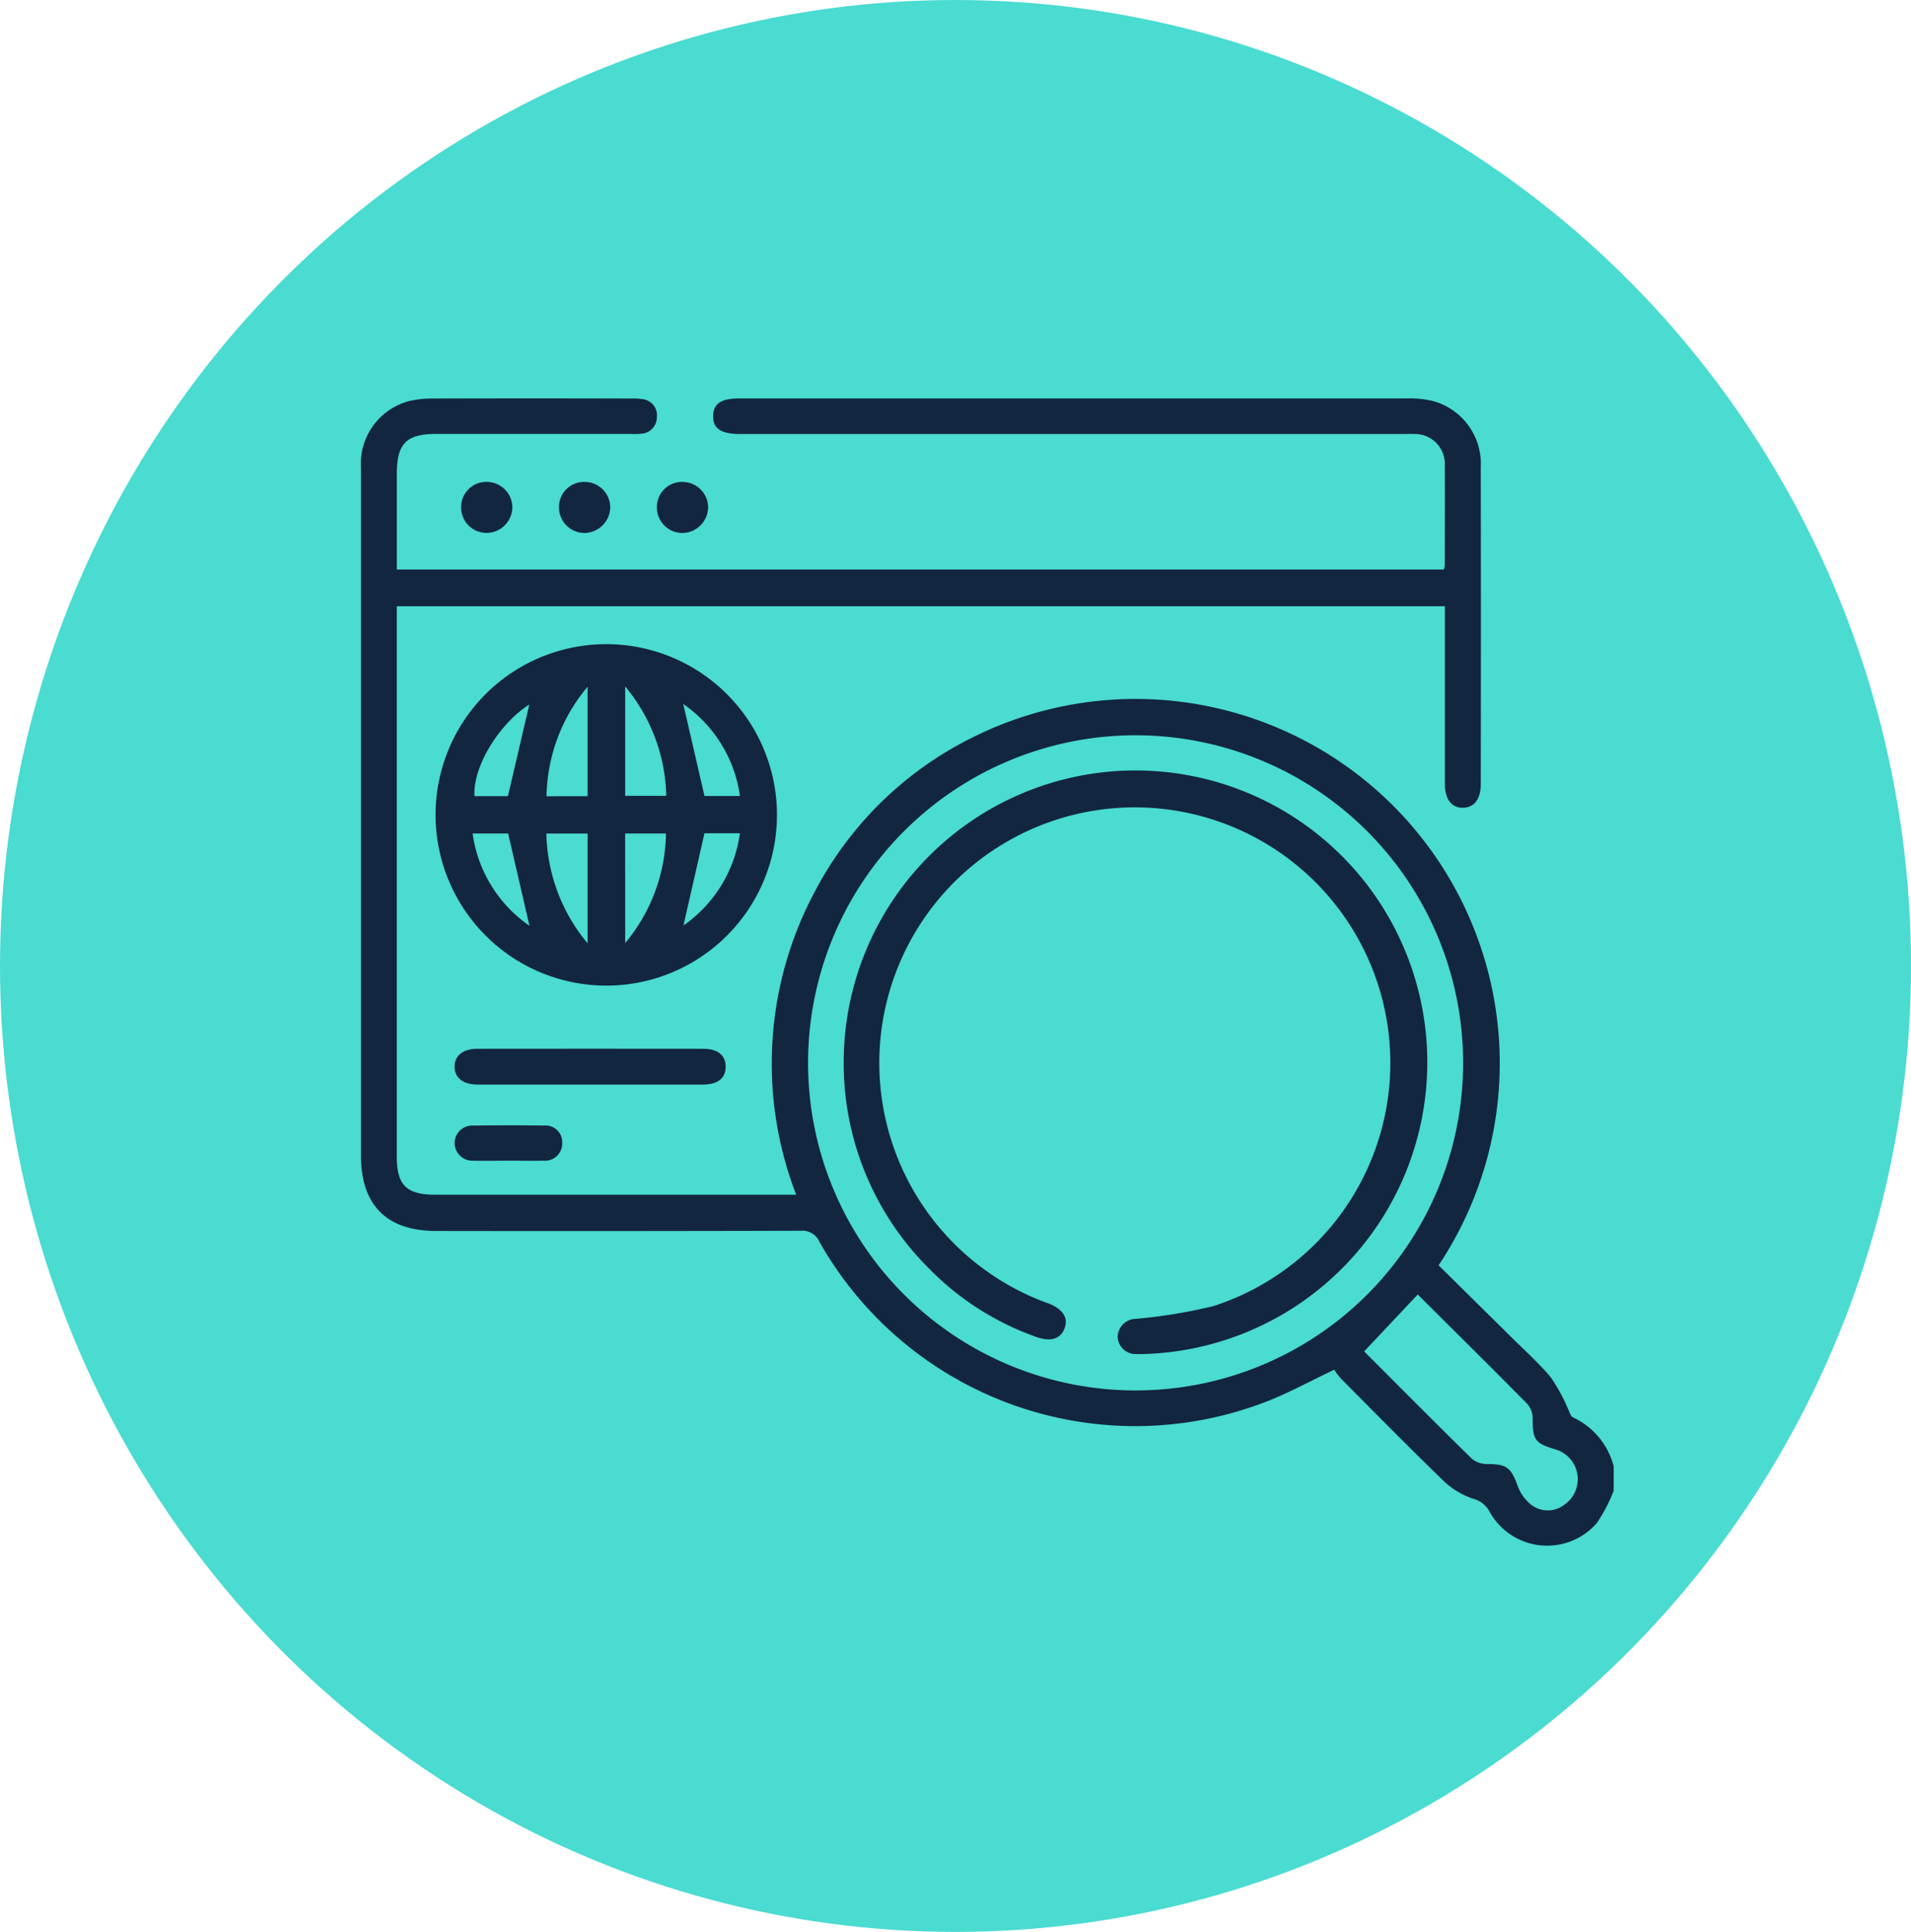 <svg xmlns="http://www.w3.org/2000/svg" xmlns:xlink="http://www.w3.org/1999/xlink" width="93" height="94" viewBox="0 0 93 94">
  <defs>
    <clipPath id="clip-path">
      <rect id="Rectángulo_57641" data-name="Rectángulo 57641" width="60.965" height="55.825" fill="#12263f"/>
    </clipPath>
  </defs>
  <g id="Grupo_981495" data-name="Grupo 981495" transform="translate(0.275 -0.334)">
    <ellipse id="Elipse_4870" data-name="Elipse 4870" cx="46.5" cy="47" rx="46.5" ry="47" transform="translate(-0.275 0.334)" fill="#4adbd1"/>
    <g id="Grupo_179405" data-name="Grupo 179405" transform="translate(17.291 19.719)">
      <g id="Grupo_179404" data-name="Grupo 179404" clip-path="url(#clip-path)">
        <path id="Trazado_228364" data-name="Trazado 228364" d="M60.965,53.15a8.006,8.006,0,0,1-.813,1.562,3.2,3.2,0,0,1-5.232-.554,1.283,1.283,0,0,0-.819-.628,3.89,3.89,0,0,1-1.353-.8c-1.711-1.655-3.381-3.353-5.061-5.041a3.286,3.286,0,0,1-.32-.43c-1.148.546-2.155,1.1-3.215,1.518a17.656,17.656,0,0,1-21.838-7.737A.9.9,0,0,0,21.4,40.5q-8.87.024-17.741.01C1.25,40.508,0,39.251,0,36.834Q0,20.108,0,3.383A3.154,3.154,0,0,1,2.346.13,4.965,4.965,0,0,1,3.583.006q4.762-.014,9.525,0A3.174,3.174,0,0,1,13.7.036a.787.787,0,0,1,.7.885.8.8,0,0,1-.743.795,3.489,3.489,0,0,1-.535.012H3.658c-1.447,0-1.911.47-1.913,1.935q0,1.994,0,3.988v.676H52.7a1.38,1.38,0,0,0,.044-.236c0-1.607.012-3.214,0-4.821a1.451,1.451,0,0,0-1.472-1.537c-.2-.012-.4,0-.6,0H18.474c-.945,0-1.343-.261-1.334-.873S17.53,0,18.443,0q16.223,0,32.445,0a5.043,5.043,0,0,1,1.238.117,3.162,3.162,0,0,1,2.37,3.24q.015,7.708,0,15.416c0,.721-.315,1.128-.853,1.144-.558.017-.893-.408-.894-1.155q0-3.988,0-7.976v-.675H1.744v.662q0,13.065,0,26.13c0,1.377.476,1.843,1.868,1.843H21.181a17.738,17.738,0,0,1,.934-14.8A17.33,17.33,0,0,1,29.96,16.4,17.726,17.726,0,0,1,52.444,42.181c1.156,1.142,2.327,2.295,3.494,3.452.662.656,1.365,1.28,1.961,1.993a8.679,8.679,0,0,1,.839,1.528c.078.146.123.372.244.425a3.617,3.617,0,0,1,1.983,2.381ZM53.637,32.319a15.939,15.939,0,1,0-15.974,15.95,15.932,15.932,0,0,0,15.974-15.95M51.43,43.6,48.821,46.37c1.67,1.67,3.443,3.458,5.24,5.221a1.156,1.156,0,0,0,.746.259c.954,0,1.164.171,1.494,1.086a2.061,2.061,0,0,0,.68.919,1.324,1.324,0,0,0,1.614-.048,1.508,1.508,0,0,0-.474-2.671c-.991-.3-1.1-.461-1.1-1.511a1.082,1.082,0,0,0-.253-.693C55,47.14,53.207,45.369,51.43,43.6" transform="translate(0 0)" fill="#12263f"/>
        <path id="Trazado_228365" data-name="Trazado 228365" d="M30.428,108.556a8.307,8.307,0,1,1,8.358,8.29,8.316,8.316,0,0,1-8.358-8.29m7.4,6.233v-5.341H35.821a8.6,8.6,0,0,0,2.007,5.341m0-7.161V102.3a8.5,8.5,0,0,0-2,5.331Zm1.828,7.147a8.5,8.5,0,0,0,1.985-5.331H39.654Zm0-12.486v5.322h2a8.607,8.607,0,0,0-2-5.322m-4.659,11.642-1.037-4.487H32.23a6.55,6.55,0,0,0,2.762,4.487m8.523-4.5-1.024,4.49a6.544,6.544,0,0,0,2.748-4.49Zm-1.033-6.289,1.033,4.477h1.726a6.541,6.541,0,0,0-2.759-4.477m-8.533,4.485,1.042-4.461c-1.479.943-2.766,3.051-2.667,4.461Z" transform="translate(-26.797 -88.274)" fill="#12263f"/>
        <path id="Trazado_228366" data-name="Trazado 228366" d="M44.8,266.95q-2.734,0-5.468,0c-.714,0-1.121-.315-1.134-.854s.4-.887,1.1-.888q5.5-.007,11,0c.723,0,1.1.323,1.092.887s-.4.854-1.121.856q-2.734.005-5.468,0" transform="translate(-33.642 -233.563)" fill="#12263f"/>
        <path id="Trazado_228367" data-name="Trazado 228367" d="M40.847,298.166c-.575,0-1.151.013-1.726,0a.87.87,0,0,1-.921-.879.86.86,0,0,1,.909-.829c1.15-.016,2.3-.018,3.452,0a.806.806,0,0,1,.875.844.834.834,0,0,1-.923.862c-.555.015-1.111,0-1.666,0" transform="translate(-33.643 -261.076)" fill="#12263f"/>
        <path id="Trazado_228368" data-name="Trazado 228368" d="M40.875,35.278a1.218,1.218,0,0,1,1.261-1.215,1.248,1.248,0,0,1,1.231,1.257,1.266,1.266,0,0,1-1.273,1.224,1.238,1.238,0,0,1-1.219-1.266" transform="translate(-35.999 -29.999)" fill="#12263f"/>
        <path id="Trazado_228369" data-name="Trazado 228369" d="M80.8,35.31a1.216,1.216,0,0,1,1.232-1.243,1.244,1.244,0,0,1,1.26,1.228,1.269,1.269,0,0,1-1.244,1.255A1.242,1.242,0,0,1,80.8,35.31" transform="translate(-71.161 -30.003)" fill="#12263f"/>
        <path id="Trazado_228370" data-name="Trazado 228370" d="M120.723,35.311a1.216,1.216,0,0,1,1.232-1.243,1.245,1.245,0,0,1,1.26,1.228,1.269,1.269,0,0,1-1.244,1.255,1.241,1.241,0,0,1-1.248-1.24" transform="translate(-106.32 -30.003)" fill="#12263f"/>
        <path id="Trazado_228371" data-name="Trazado 228371" d="M196.9,166A14.2,14.2,0,1,1,211.433,180.2c-.1,0-.2.006-.3,0a.87.87,0,0,1-.9-.836.894.894,0,0,1,.867-.876,25.644,25.644,0,0,0,3.8-.624,12.435,12.435,0,1,0-8.18-.179c.037.014.076.024.113.038.72.273,1.006.7.818,1.215-.2.536-.676.681-1.4.423a13.721,13.721,0,0,1-5.216-3.339A14.073,14.073,0,0,1,196.9,166" transform="translate(-173.406 -133.701)" fill="#12263f"/>
      </g>
    </g>
  </g>
</svg>

